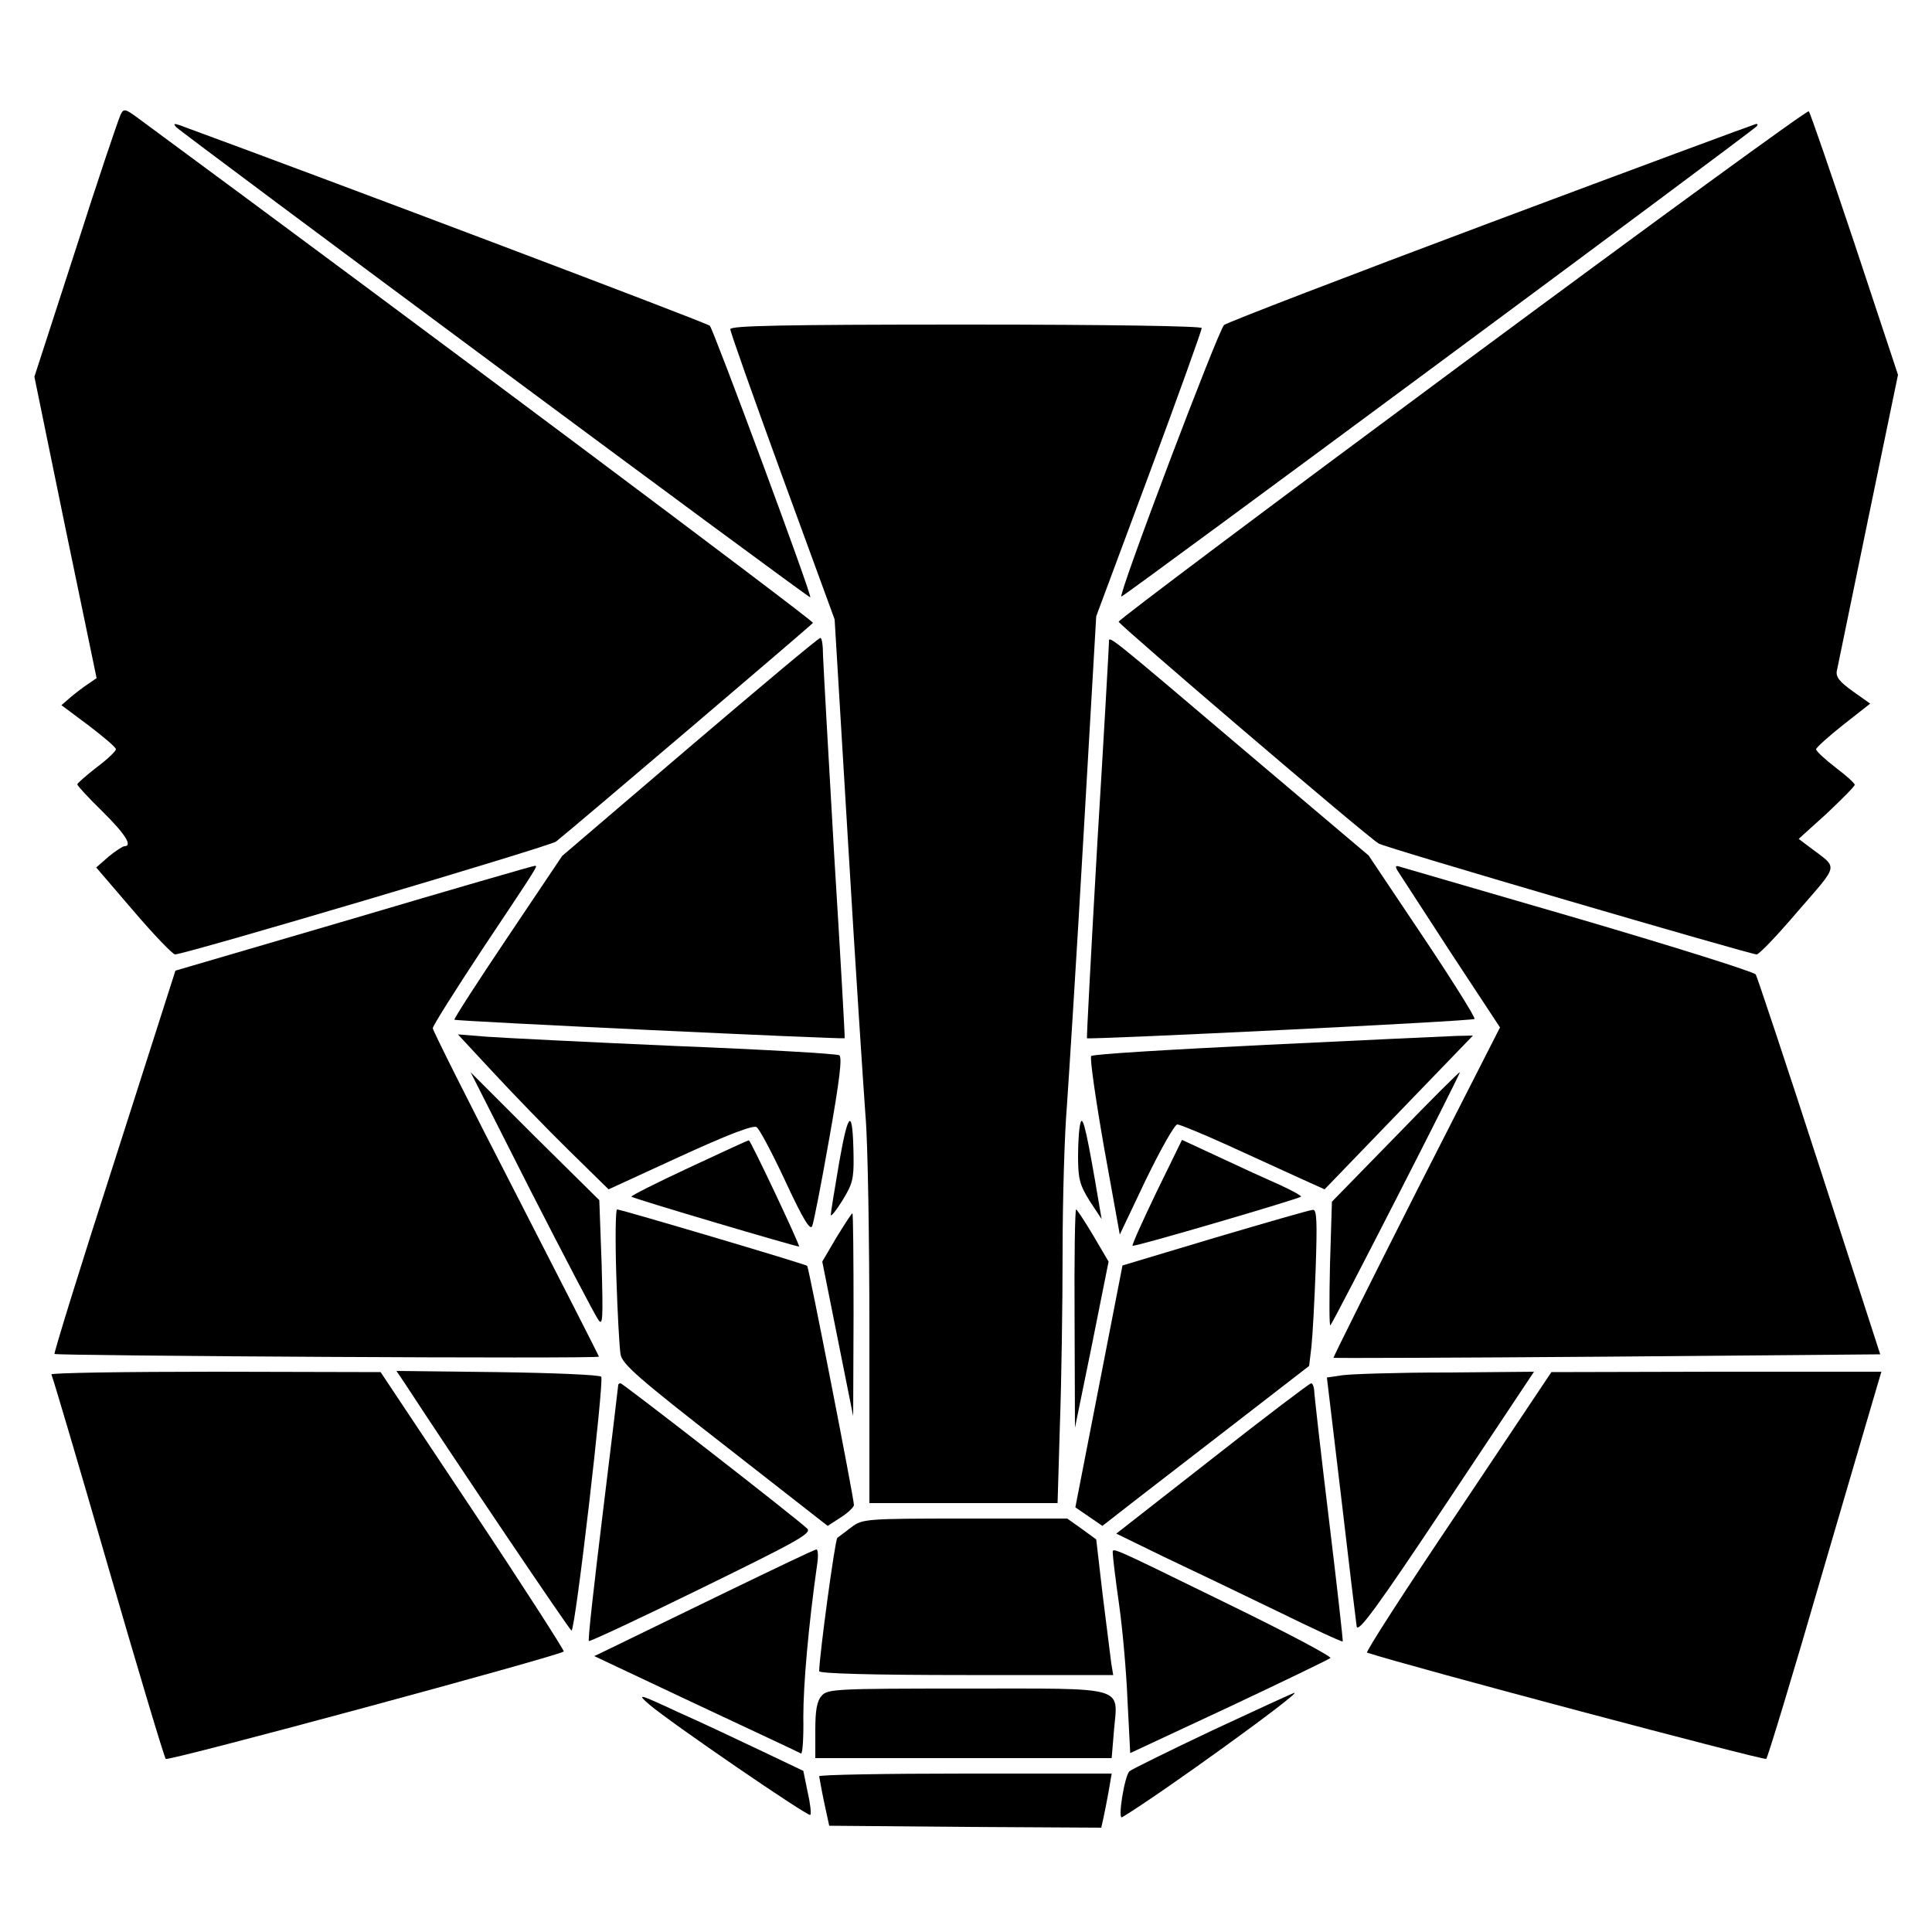 <?xml version="1.0" standalone="no"?>
<!DOCTYPE svg PUBLIC "-//W3C//DTD SVG 20010904//EN"
 "http://www.w3.org/TR/2001/REC-SVG-20010904/DTD/svg10.dtd">
<svg version="1.0" xmlns="http://www.w3.org/2000/svg"
 width="500pt" height="500pt" viewBox="0 0 500 500"
 preserveAspectRatio="xMidYMid meet">

<g transform="translate(0,500) scale(0.1,-0.1)"
fill="#000000" stroke="none">

<path d="M312 4703 c-5 -10 -58 -166 -116 -348 l-107 -330 80 -390 81 -390
-22 -15 c-12 -8 -33 -24 -46 -35 l-23 -20 71 -53 c38 -29 70 -56 70 -61 0 -5
-22 -26 -50 -47 -27 -21 -50 -41 -50 -44 0 -3 29 -35 65 -70 59 -58 79 -90 57
-90 -4 0 -23 -12 -41 -27 l-32 -28 96 -112 c53 -62 102 -113 108 -113 26 0
970 280 986 292 43 34 661 560 665 566 3 5 -1042 787 -1745 1305 -35 26 -39
27 -47 10z"/>
<path d="M3785 4059 c-490 -363 -890 -663 -890 -668 0 -7 642 -556 673 -574
14 -10 962 -287 978 -287 7 0 55 51 108 113 107 124 104 108 30 164 l-29 22
73 66 c39 37 72 70 72 74 0 4 -22 24 -50 45 -27 21 -50 42 -50 47 0 4 32 33
70 63 l70 55 -45 32 c-35 25 -45 38 -41 54 2 11 39 188 81 393 l77 372 -112
338 c-62 185 -115 340 -119 344 -3 4 -406 -290 -896 -653z"/>
<path d="M456 4671 c14 -15 1638 -1220 1641 -1217 5 5 -250 692 -260 703 -9 8
-966 370 -1372 519 -15 5 -17 4 -9 -5z"/>
<path d="M3860 4425 c-371 -139 -683 -259 -692 -266 -15 -13 -274 -697 -266
-703 3 -3 1628 1200 1644 1217 4 4 3 7 -2 6 -5 -1 -313 -115 -684 -254z"/>
<path d="M1890 4148 c0 -7 61 -179 135 -382 l135 -369 35 -581 c19 -320 40
-637 45 -705 6 -68 10 -321 10 -562 l0 -439 243 0 244 0 6 202 c4 112 7 314 7
449 0 135 5 304 11 375 5 71 25 386 43 699 l33 570 137 368 c75 202 136 372
136 378 0 5 -232 9 -610 9 -481 0 -610 -3 -610 -12z"/>
<path d="M1785 3067 l-330 -282 -141 -210 c-78 -116 -140 -212 -138 -214 3 -4
1007 -51 1010 -48 1 1 -11 214 -27 472 -15 259 -28 491 -29 518 0 26 -3 47 -7
46 -5 0 -156 -127 -338 -282z"/>
<path d="M2870 3338 c0 -7 -13 -240 -30 -518 -16 -277 -28 -505 -27 -507 5 -4
998 44 1003 50 3 3 -57 99 -134 214 l-140 209 -318 269 c-363 308 -354 301
-354 283z"/>
<path d="M915 2623 l-461 -135 -158 -494 c-88 -272 -157 -496 -155 -498 6 -5
1409 -13 1409 -7 0 2 -97 192 -215 422 -118 229 -215 422 -215 428 0 6 58 98
128 204 150 225 145 217 135 216 -4 0 -215 -61 -468 -136z"/>
<path d="M3616 2748 c5 -8 67 -103 137 -211 l129 -196 -217 -426 c-119 -235
-215 -428 -214 -429 2 -1 322 0 710 3 l705 6 -157 485 c-86 266 -161 490 -165
498 -5 7 -209 71 -454 143 -245 71 -453 132 -464 135 -14 5 -16 3 -10 -8z"/>
<path d="M1277 2224 c50 -54 138 -145 195 -201 l103 -101 185 85 c120 55 189
82 198 76 7 -4 41 -68 75 -141 45 -97 64 -128 69 -115 4 10 24 112 44 226 27
152 34 211 26 216 -6 4 -197 15 -424 24 -227 10 -447 21 -488 24 l-75 6 92
-99z"/>
<path d="M3278 2296 c-245 -12 -450 -24 -454 -29 -4 -4 11 -109 33 -235 l41
-227 68 143 c38 78 74 142 81 142 6 0 67 -25 135 -56 68 -31 151 -69 184 -84
l62 -28 192 199 192 199 -44 -1 c-24 -1 -244 -11 -490 -23z"/>
<path d="M3611 2058 l-164 -168 -5 -163 c-2 -89 -2 -160 1 -157 8 8 338 653
335 655 -2 1 -77 -74 -167 -167z"/>
<path d="M1375 1915 c87 -170 165 -319 173 -330 12 -18 13 -1 9 144 l-6 165
-167 165 -166 166 157 -310z"/>
<path d="M2172 1993 c-12 -70 -22 -132 -22 -137 0 -6 14 11 30 37 26 42 30 56
29 115 -2 126 -13 121 -37 -15z"/>
<path d="M2797 2096 c-4 -9 -7 -49 -7 -87 0 -60 4 -75 30 -117 l31 -47 -6 35
c-31 184 -42 233 -48 216z"/>
<path d="M1783 1978 c-84 -39 -151 -73 -149 -75 5 -5 431 -131 434 -129 3 3
-126 276 -130 275 -2 0 -72 -32 -155 -71z"/>
<path d="M2993 1915 c-36 -75 -64 -137 -62 -139 4 -4 429 121 436 127 2 2 -23
16 -56 31 -32 14 -102 46 -155 71 l-97 45 -66 -135z"/>
<path d="M1595 1698 c3 -95 8 -186 11 -203 4 -25 46 -62 271 -237 l265 -207
34 22 c19 12 34 27 34 32 0 17 -117 616 -121 619 -6 5 -482 146 -492 146 -4 0
-5 -78 -2 -172z"/>
<path d="M2781 1588 l1 -283 44 215 43 215 -40 68 c-22 37 -42 67 -44 67 -3 0
-5 -127 -4 -282z"/>
<path d="M3145 1797 l-240 -72 -61 -313 -61 -313 35 -24 35 -24 86 67 c48 37
168 130 268 207 l181 140 6 50 c3 28 8 119 11 203 4 119 3 152 -7 151 -7 0
-121 -33 -253 -72z"/>
<path d="M2165 1798 l-37 -63 40 -200 40 -200 1 263 c0 144 -1 262 -3 262 -2
0 -20 -28 -41 -62z"/>
<path d="M133 1443 c3 -5 69 -228 147 -498 78 -269 145 -493 149 -497 6 -7
1019 267 1030 278 2 2 -103 166 -235 364 l-239 359 -428 1 c-236 0 -426 -3
-424 -7z"/>
<path d="M1045 1424 c129 -198 430 -644 434 -644 10 0 85 649 77 657 -4 5
-125 10 -269 12 l-261 3 19 -28z"/>
<path d="M3475 1441 l-41 -6 37 -310 c20 -171 38 -321 40 -334 3 -19 53 49
232 318 l227 341 -227 -2 c-126 0 -246 -4 -268 -7z"/>
<path d="M3773 1087 c-134 -199 -240 -363 -235 -364 106 -35 1029 -280 1033
-275 4 4 69 218 144 477 76 259 141 482 146 498 l8 27 -427 0 -427 -1 -242
-362z"/>
<path d="M1600 1416 c0 -3 -18 -152 -40 -332 -22 -180 -39 -329 -36 -331 2 -2
133 59 292 137 245 120 286 142 273 154 -28 27 -477 376 -483 376 -3 0 -6 -2
-6 -4z"/>
<path d="M3137 1225 l-248 -194 123 -60 c68 -32 199 -95 292 -140 92 -45 169
-81 171 -79 1 2 -15 145 -36 318 -21 173 -38 323 -38 333 -1 9 -4 17 -8 17 -5
-1 -120 -88 -256 -195z"/>
<path d="M2204 1048 c-16 -12 -32 -24 -37 -28 -6 -5 -46 -300 -47 -345 0 -6
133 -10 381 -10 l380 0 -5 30 c-2 17 -12 95 -22 175 l-17 146 -37 27 -38 27
-265 0 c-256 0 -265 -1 -293 -22z"/>
<path d="M1880 880 c-124 -60 -251 -122 -284 -138 l-58 -28 263 -124 c145 -68
267 -125 272 -128 4 -2 7 41 6 95 0 83 13 234 36 396 3 20 2 37 -2 37 -5 0
-109 -50 -233 -110z"/>
<path d="M2880 978 c0 -8 7 -66 16 -129 9 -63 19 -175 22 -250 l7 -136 255
119 c140 66 258 123 263 127 4 4 -115 67 -265 140 -321 157 -298 147 -298 129z"/>
<path d="M2127 612 c-13 -14 -17 -38 -17 -90 l0 -72 384 0 383 0 6 72 c10 116
37 108 -383 108 -333 0 -358 -1 -373 -18z"/>
<path d="M1680 589 c52 -45 411 -291 417 -286 3 3 0 30 -7 60 l-11 54 -107 51
c-59 28 -156 74 -217 101 -103 48 -108 49 -75 20z"/>
<path d="M3138 522 c-114 -54 -211 -102 -215 -106 -13 -13 -31 -126 -19 -119
97 58 462 322 446 322 -3 0 -98 -44 -212 -97z"/>
<path d="M2120 403 c1 -5 6 -35 13 -68 l13 -60 352 -3 352 -2 5 22 c3 13 9 44
14 71 l8 47 -378 0 c-209 0 -379 -3 -379 -7z"/>
</g>
</svg>
